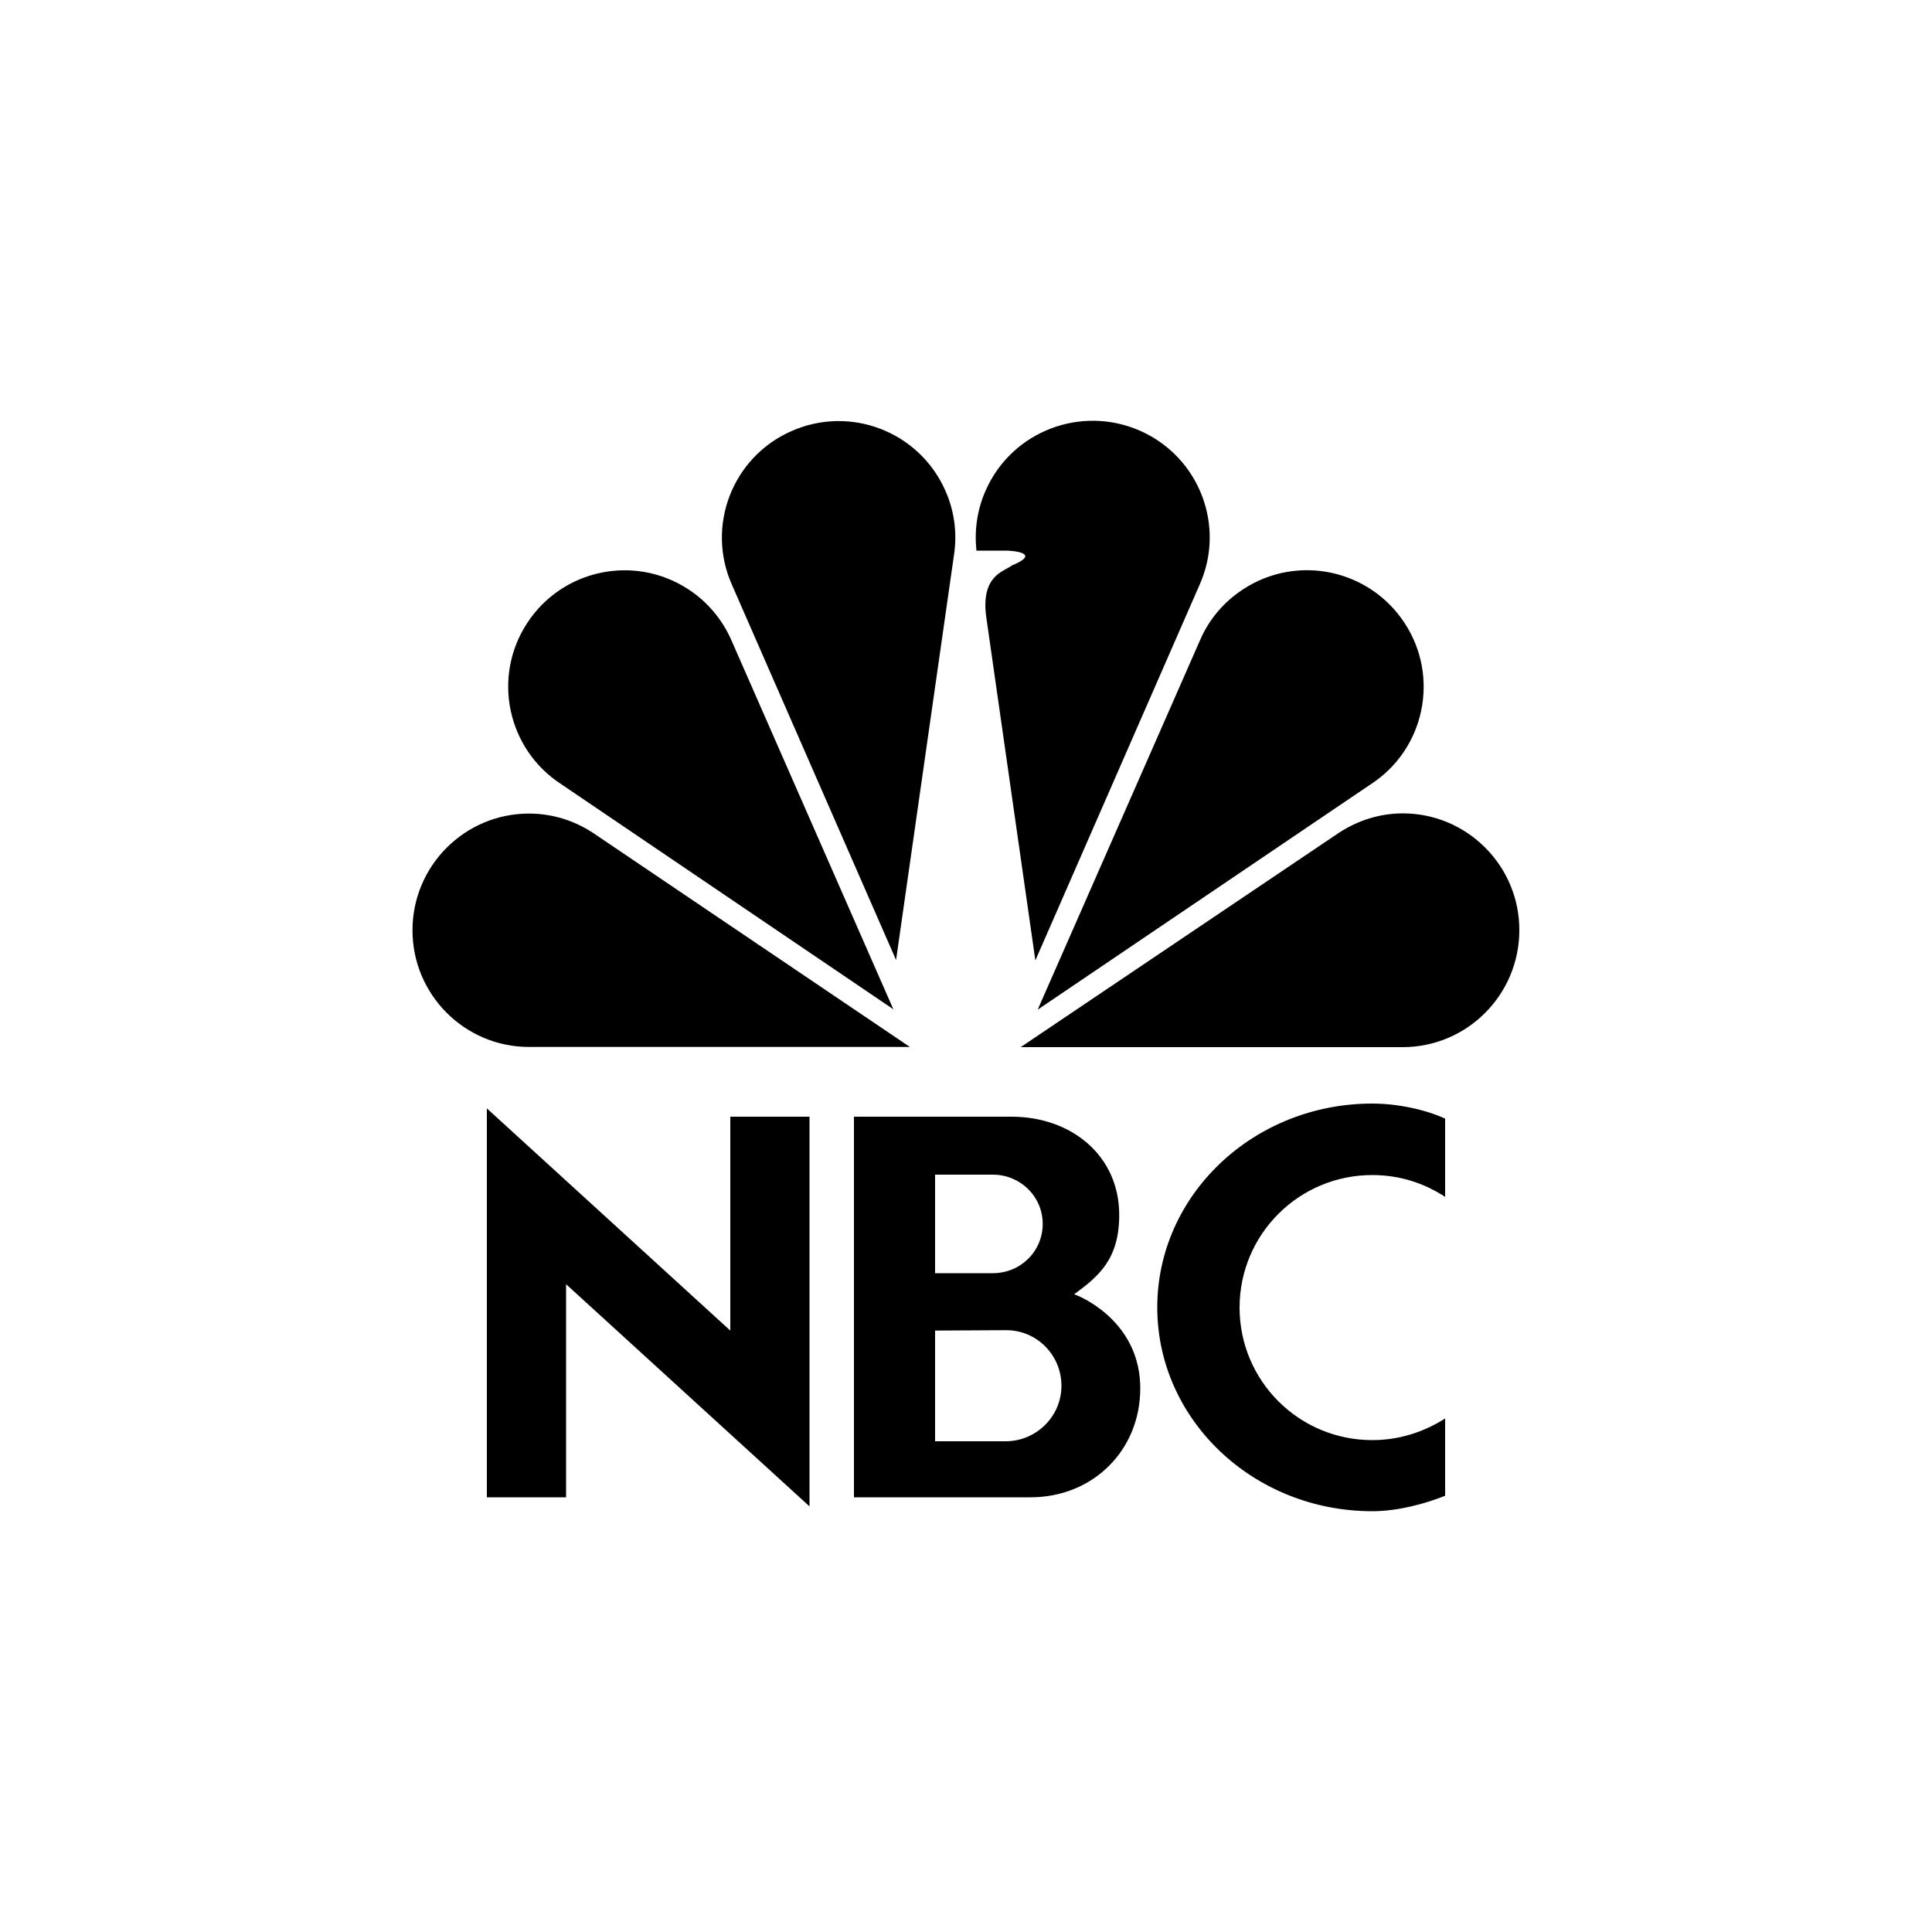 <?xml version="1.0" encoding="utf-8"?>
<!-- Generator: Adobe Illustrator 19.1.0, SVG Export Plug-In . SVG Version: 6.00 Build 0)  -->
<svg version="1.1" id="Networks" xmlns="http://www.w3.org/2000/svg" xmlns:xlink="http://www.w3.org/1999/xlink" x="0px" y="0px"
	 viewBox="0 0 1000 1000" style="enable-background:new 0 0 1000 1000;" xml:space="preserve">
<style type="text/css">
	.st0{fill-rule:evenodd;clip-rule:evenodd;}
</style>
<path class="st0" d="M471.1,542L306.8,431c-9.5-6.2-20.8-9.9-33-9.9c-33.3,0-60.3,27.1-60.3,60.4c0,33.3,27,60.4,60.3,60.4H471.1z
	 M290.5,405.9l171.9,116.5l-84-191.4c-4.6-10.3-12.1-19.5-22.3-26.1c-27.9-18.1-65.2-10.2-83.3,17.7
	C254.6,350.5,262.6,387.8,290.5,405.9z M726.1,421c-12.2,0-23.5,3.8-33,10L528.3,542h197.7c33.4,0,60.4-27.2,60.4-60.5
	C786.5,448.2,759.4,421,726.1,421z M537.1,522.6l172.3-116.6c28-18.1,35.9-55.5,17.7-83.4c-18.2-27.9-55.5-35.9-83.5-17.7
	c-10.2,6.6-17.8,15.8-22.3,26.1L537.1,522.6z M521.5,285c9.1,0.5,13.9,2.9,2.4,7.6c-4.3,3.3-16.1,5.1-13.5,26.2l25.5,178.3l85-194.4
	c13.6-30.4-0.1-66.1-30.7-79.7c-30.5-13.5-66.3,0.1-79.9,30.6c-4.6,10.2-6,21-4.9,31.4L521.5,285z M463.8,496.9l29.9-209.1
	c1.8-11.2,0.5-23-4.5-34.1c-13.6-30.4-49.2-44.1-79.7-30.5c-30.5,13.5-44.2,49.2-30.6,79.6L463.8,496.9z M599,676.7
	c0,58.2,49.8,105.5,111.3,105.5c13.5,0,27.7-4,37.7-8v-40c-11,7-23.8,11.2-37.7,11.2c-38,0-68.7-30.7-68.7-68.6
	c0-37.9,30.7-68.6,68.7-68.6c14,0,26.7,4.1,37.7,11.3V579c-10-4.6-24.4-7.8-37.7-7.8C648.8,571.2,599,618.5,599,676.7z M378,688.7
	l-126-115V775h41V664.7l126,115V578h-41V688.7z M556,669.9c12.5-9.2,23.4-18,23.3-41.3c-0.1-30.6-24.9-50.6-55.7-50.6H442v197h91.4
	c32.2,0,56.8-24.2,56.8-56.4C590.2,686.5,563.6,672.7,556,669.9z M484,608h29.9c14.2,0,25.8,11.3,25.8,25.5
	c0,14.2-11.5,25.5-25.8,25.5H484V608z M520.5,746H484v-57.3l36.8-0.2c15.9,0,28.6,12.9,28.6,28.8C549.4,733.1,536.4,746,520.5,746z"
	/>
</svg>
